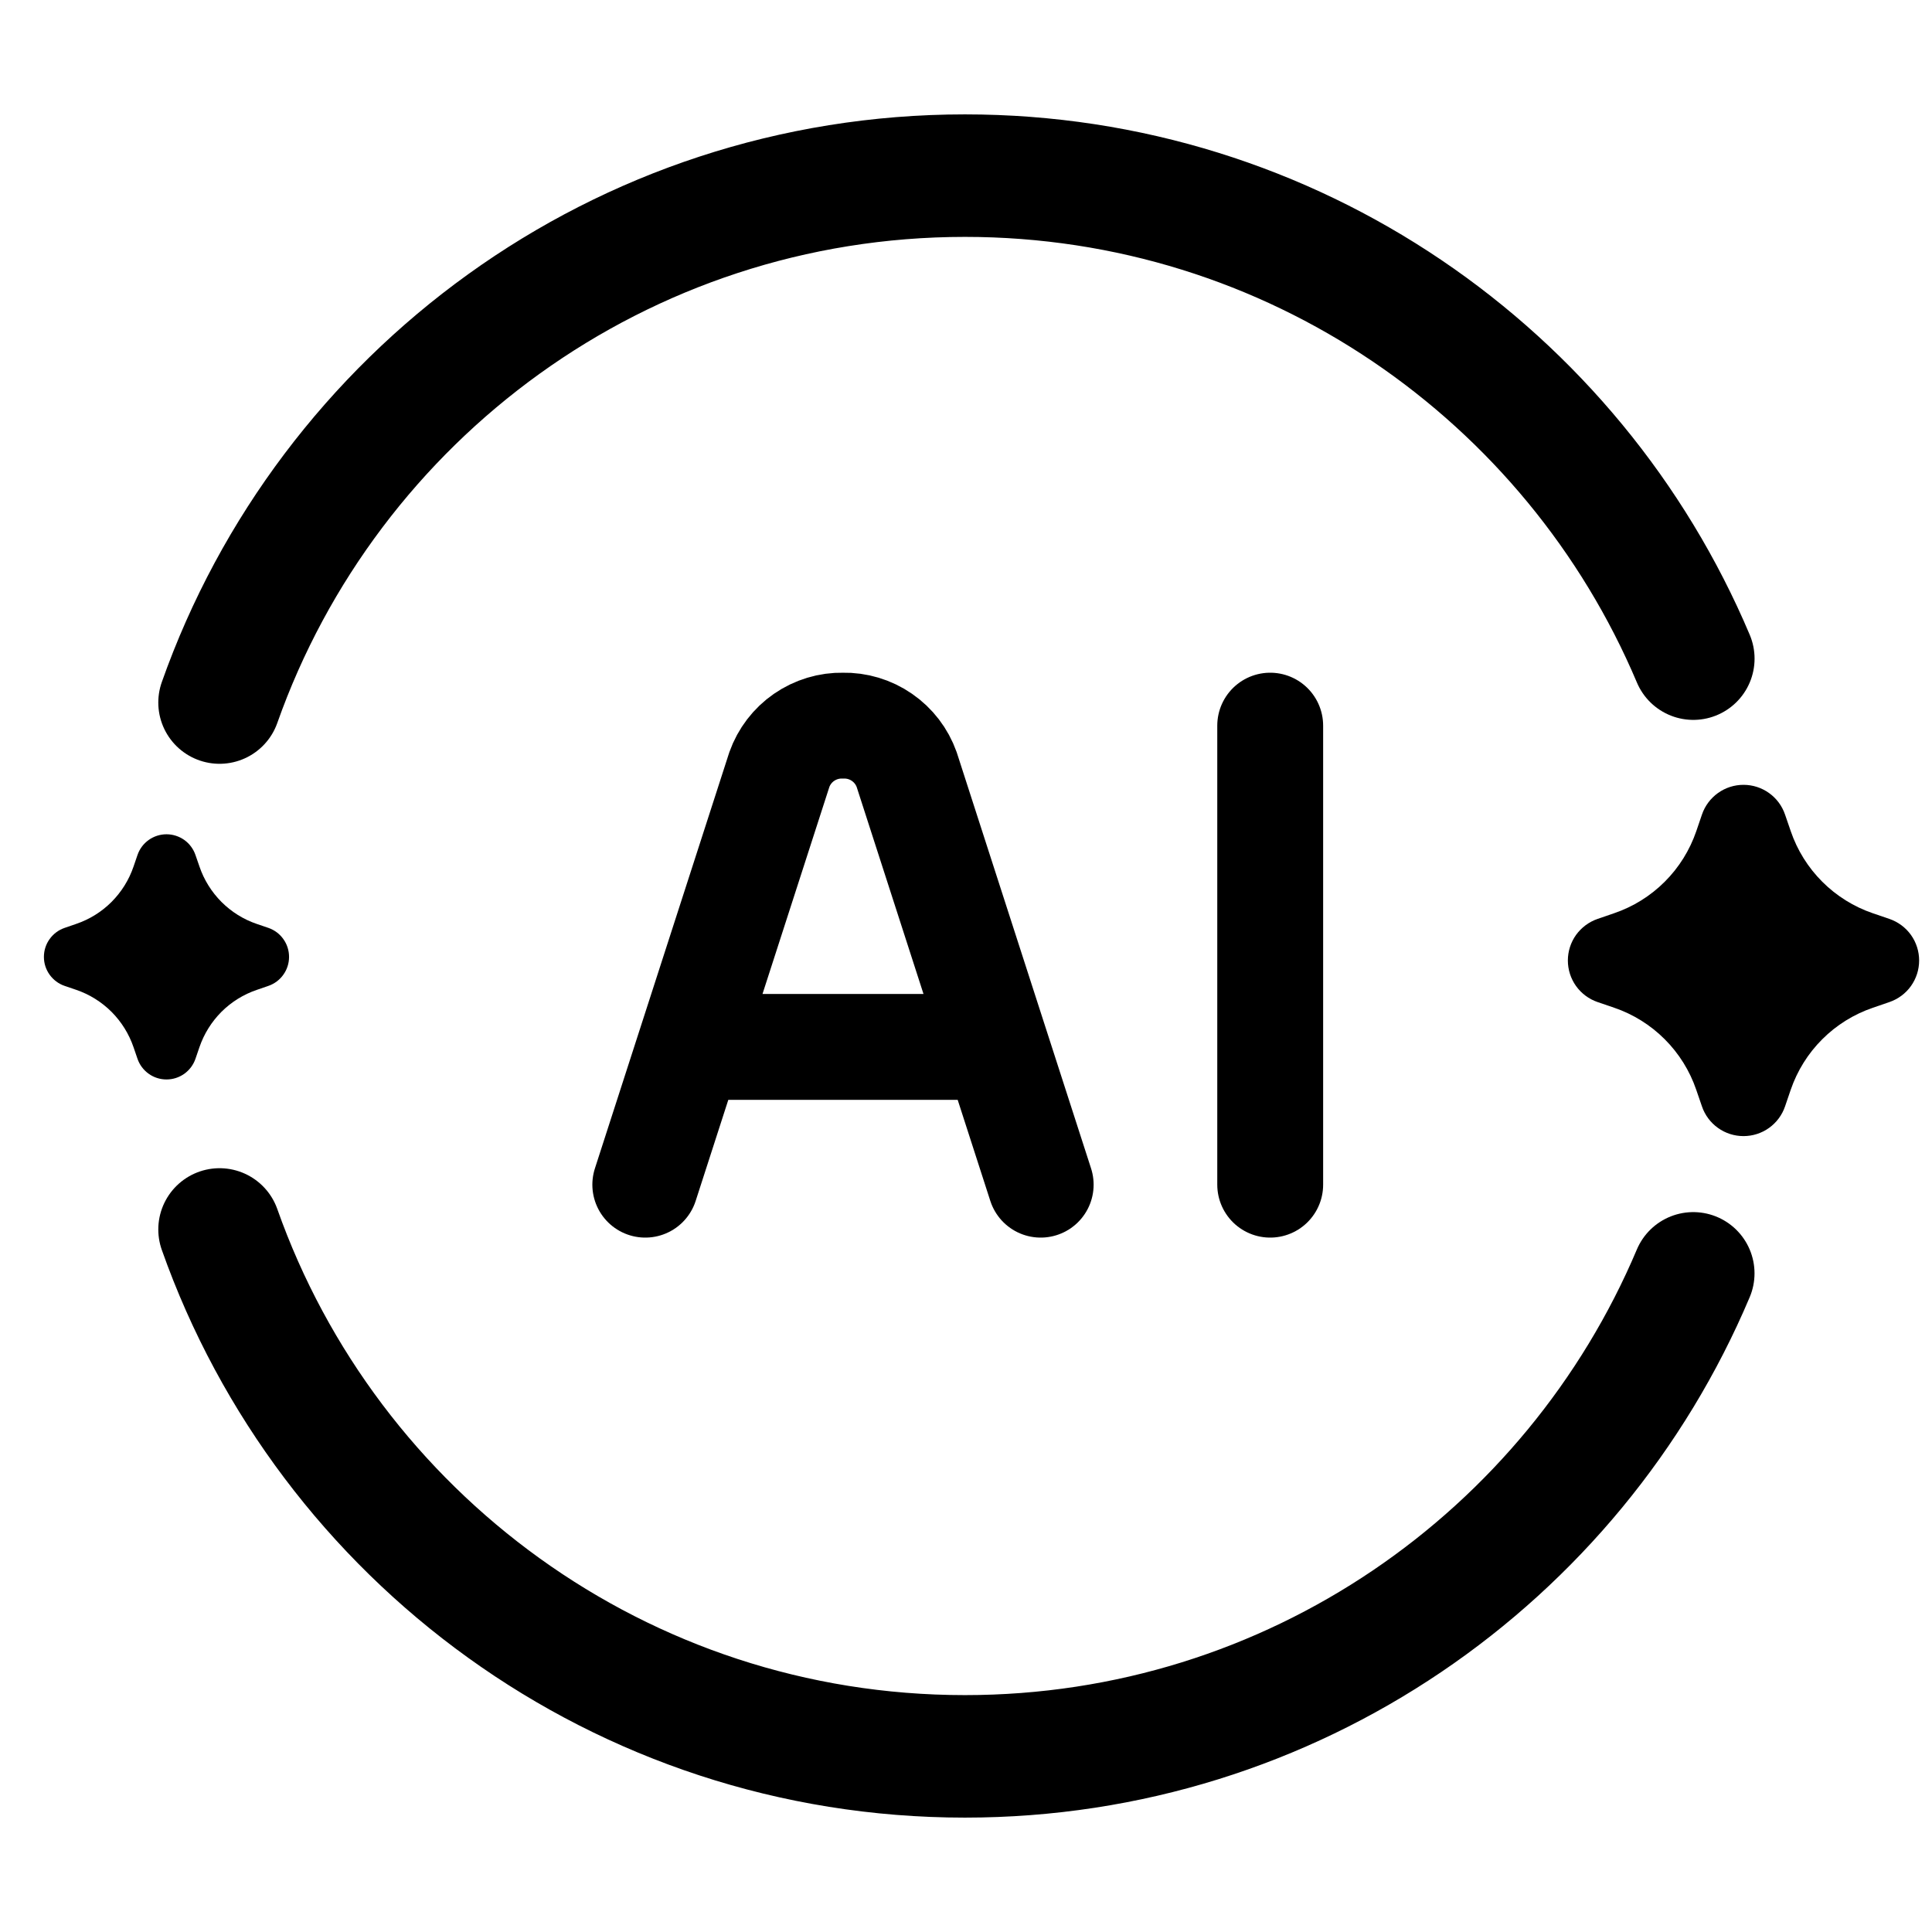 <svg width="44" height="44" viewBox="0 0 44 44" fill="none" xmlns="http://www.w3.org/2000/svg">
<path d="M5 16C7.471 9.009 14.139 4 21.976 4C29.434 4 35.833 8.536 38.564 15" stroke="black" stroke-width="2.79" stroke-linecap="round"/>
<path d="M5 28C7.471 34.991 14.138 40 21.975 40C29.434 40 35.832 35.464 38.563 29" stroke="black" stroke-width="2.79" stroke-linecap="round"/>
<path d="M40.289 18.061C40.119 17.939 39.916 17.874 39.707 17.874C39.498 17.874 39.295 17.939 39.125 18.061C38.956 18.182 38.828 18.354 38.761 18.551L38.632 18.929C38.483 19.363 38.238 19.757 37.913 20.081C37.589 20.405 37.195 20.65 36.761 20.798L36.383 20.928C36.186 20.996 36.015 21.124 35.893 21.293C35.772 21.463 35.707 21.666 35.707 21.875C35.707 22.083 35.772 22.286 35.893 22.456C36.015 22.626 36.186 22.753 36.383 22.821L36.761 22.95C37.195 23.098 37.589 23.344 37.913 23.668C38.237 23.992 38.483 24.386 38.631 24.82L38.761 25.198C38.828 25.395 38.956 25.567 39.126 25.688C39.295 25.809 39.498 25.874 39.707 25.874C39.916 25.874 40.119 25.809 40.288 25.688C40.458 25.567 40.586 25.395 40.653 25.198L40.782 24.82C40.931 24.386 41.176 23.992 41.501 23.668C41.825 23.344 42.219 23.099 42.653 22.951L43.031 22.821C43.228 22.753 43.4 22.626 43.521 22.456C43.642 22.286 43.707 22.083 43.707 21.875C43.707 21.666 43.642 21.463 43.521 21.293C43.4 21.124 43.228 20.996 43.031 20.928L42.653 20.799C42.219 20.651 41.825 20.405 41.501 20.081C41.177 19.757 40.931 19.363 40.783 18.929L40.653 18.551C40.586 18.354 40.459 18.182 40.289 18.061Z" fill="black"/>
<path d="M4.198 19.13C4.079 19.046 3.937 19 3.792 19C3.646 19 3.504 19.046 3.386 19.13C3.267 19.215 3.178 19.335 3.131 19.473L3.041 19.736C2.938 20.039 2.766 20.314 2.54 20.541C2.314 20.767 2.039 20.938 1.736 21.041L1.472 21.132C1.334 21.179 1.215 21.268 1.13 21.387C1.045 21.505 1 21.647 1 21.793C1 21.938 1.045 22.08 1.13 22.198C1.215 22.317 1.334 22.406 1.472 22.453L1.736 22.543C2.038 22.646 2.313 22.818 2.54 23.044C2.766 23.271 2.937 23.546 3.041 23.849L3.131 24.112C3.178 24.25 3.267 24.369 3.386 24.454C3.504 24.539 3.646 24.584 3.792 24.584C3.937 24.584 4.079 24.539 4.198 24.454C4.316 24.369 4.405 24.25 4.452 24.112L4.542 23.849C4.646 23.546 4.817 23.271 5.043 23.044C5.27 22.818 5.545 22.647 5.848 22.544L6.112 22.453C6.249 22.406 6.369 22.317 6.453 22.198C6.538 22.08 6.583 21.938 6.583 21.793C6.583 21.647 6.538 21.505 6.453 21.387C6.369 21.268 6.249 21.179 6.112 21.132L5.848 21.042C5.545 20.939 5.27 20.767 5.044 20.541C4.818 20.314 4.646 20.039 4.543 19.736L4.452 19.473C4.405 19.335 4.316 19.215 4.198 19.13Z" fill="black"/>
<path d="M23.701 26.98L20.649 17.527C20.543 17.229 20.346 16.972 20.085 16.792C19.825 16.612 19.514 16.519 19.198 16.526C18.882 16.519 18.572 16.613 18.311 16.793C18.052 16.972 17.855 17.229 17.749 17.527L14.696 26.98M28.928 16.526V26.98M15.819 23.843H22.576" stroke="black" stroke-width="2.411" stroke-linecap="round" stroke-linejoin="round"/>
</svg>
